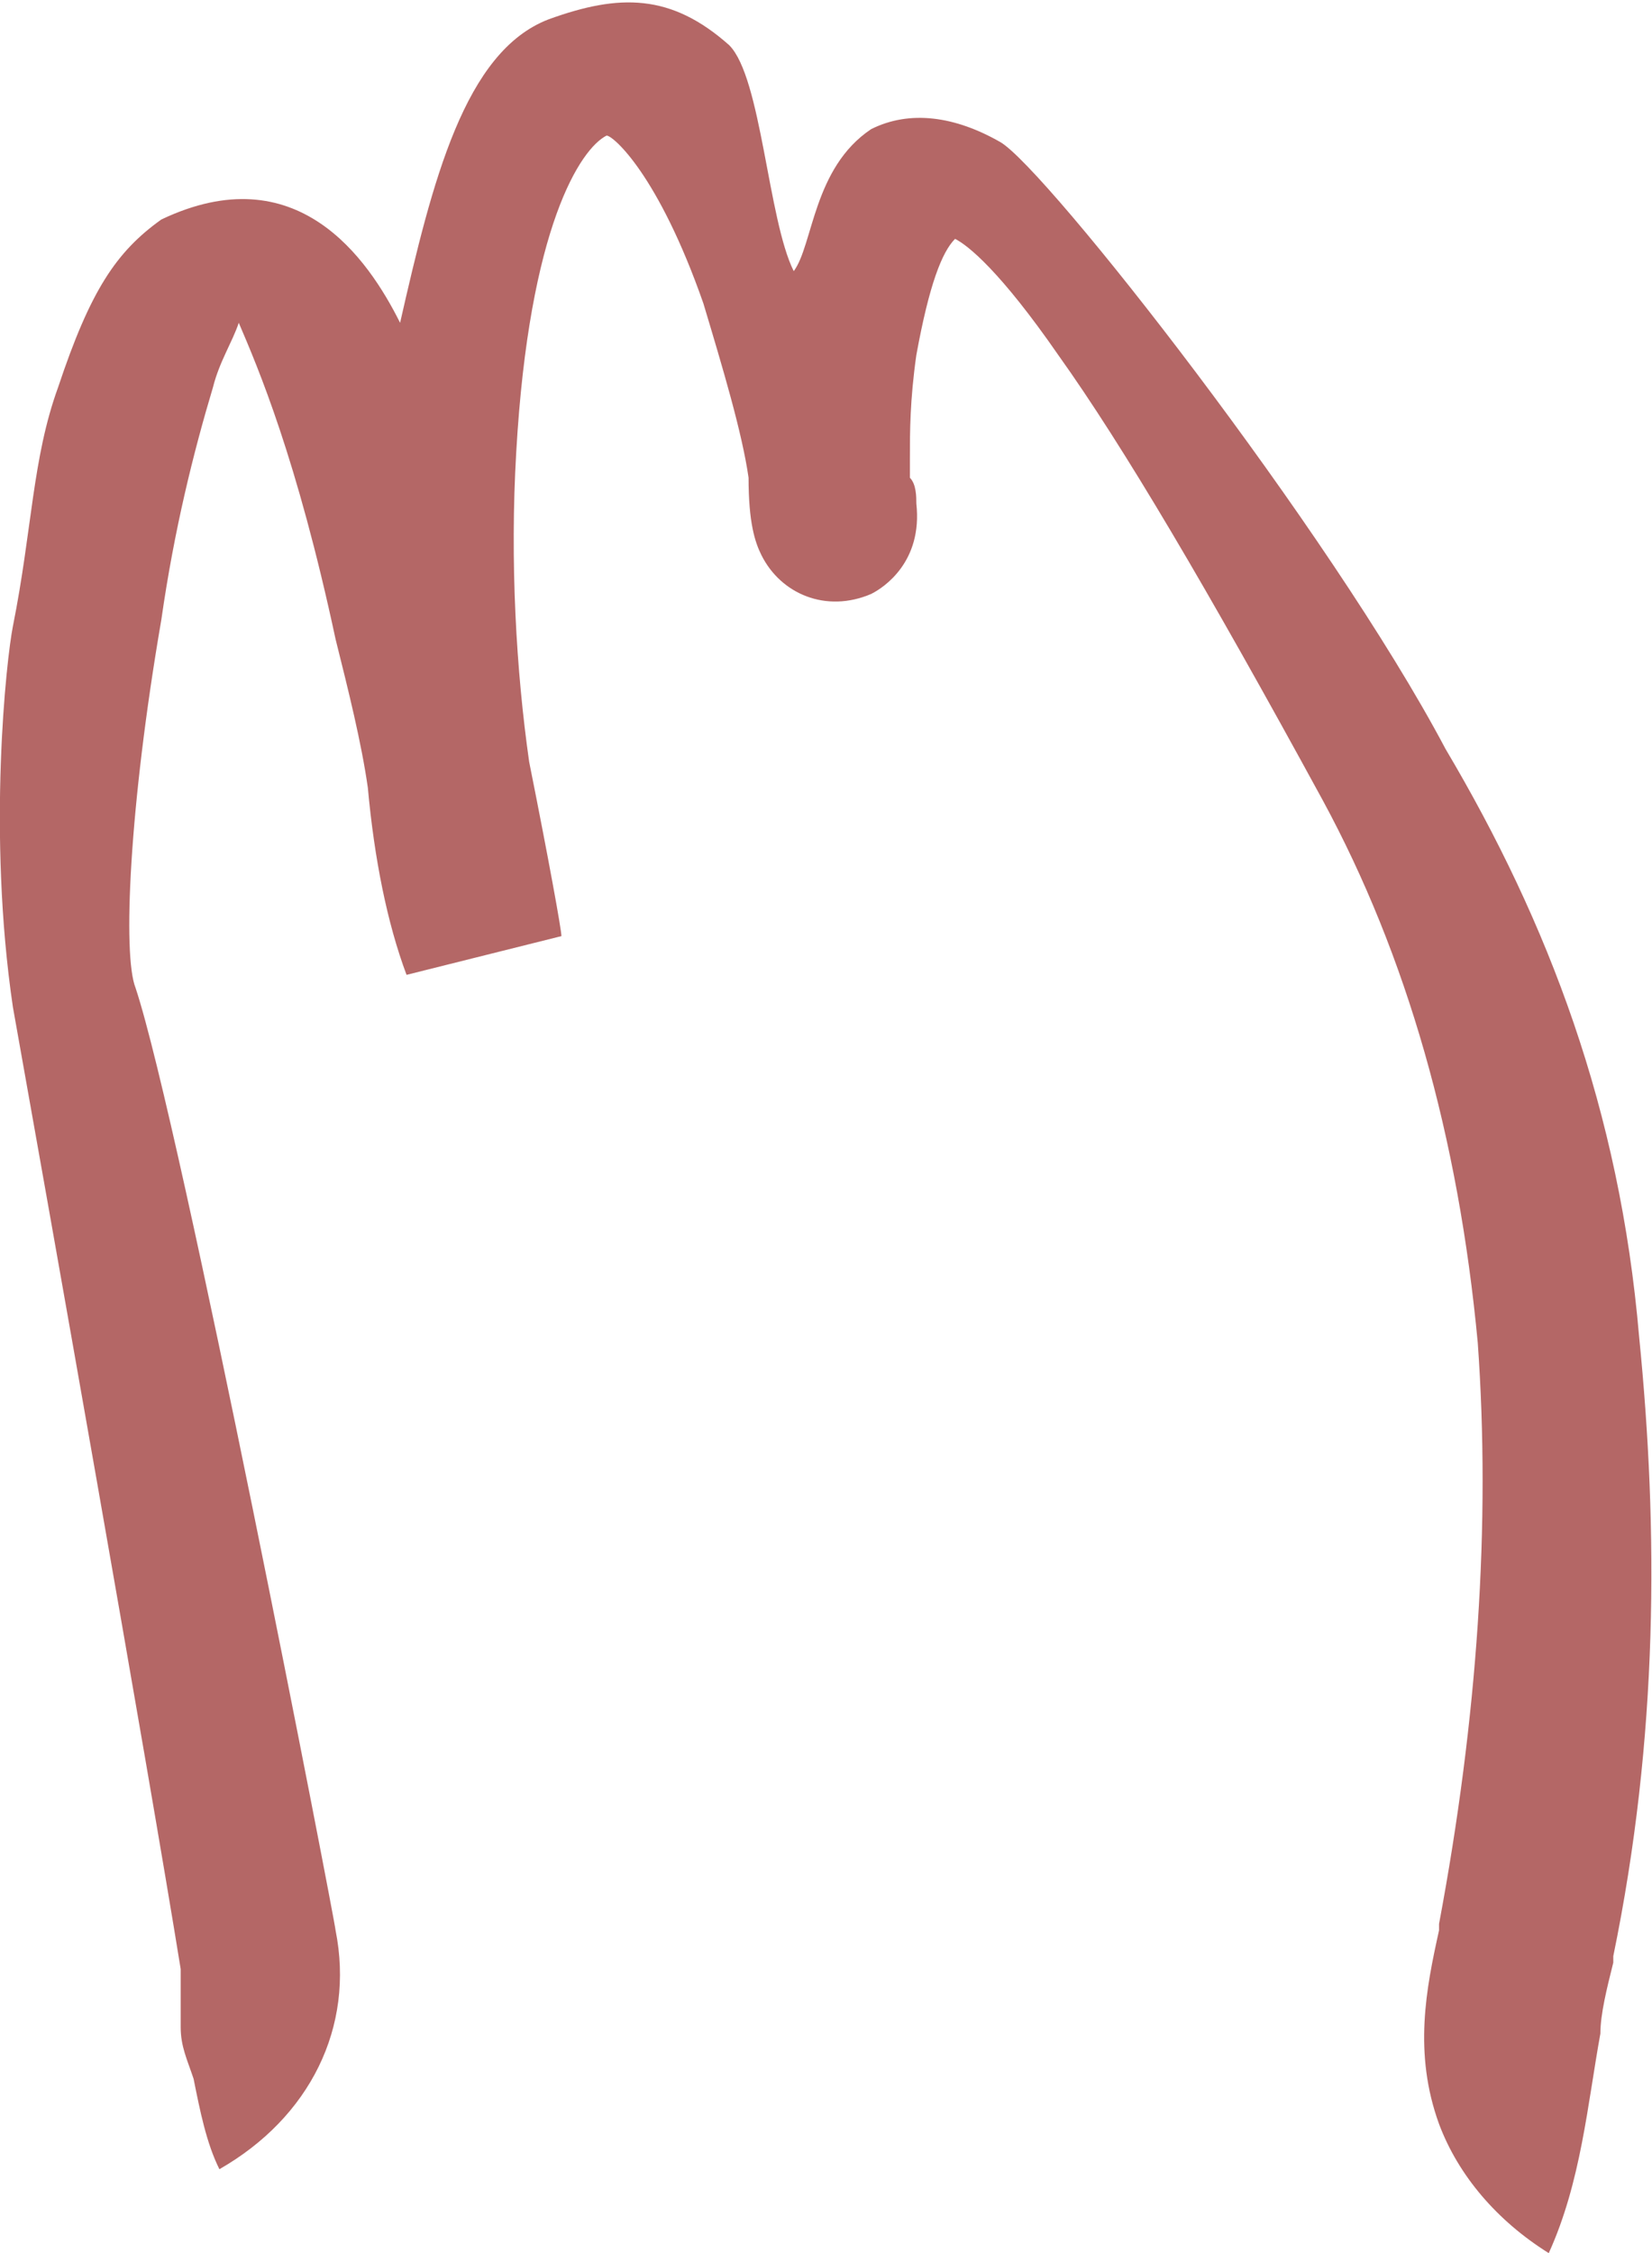<?xml version="1.0" encoding="utf-8"?>
<!-- Generator: Adobe Illustrator 25.3.1, SVG Export Plug-In . SVG Version: 6.00 Build 0)  -->
<svg version="1.1" id="Слой_1" xmlns="http://www.w3.org/2000/svg" xmlns:xlink="http://www.w3.org/1999/xlink" x="0px" y="0px"
	 viewBox="0 0 25.6 34.9" style="enable-background:new 0 0 25.6 34.9;" xml:space="preserve">
<style type="text/css">
	.st0{fill:#B46766;}
</style>
<path class="st0" d="M24.8,31.5c0-0.3,0.1-0.7,0.2-1.1v-0.1c0.7-3.4,0.7-6.6,0.4-9.6c-0.3-3.5-1.4-6.4-3-9.1c-1.8-3.4-6.2-9-6.9-9.4
	c-0.7-0.4-1.4-0.5-2-0.2c-0.9,0.6-0.9,1.8-1.2,2.2c-0.4-0.8-0.5-3-1-3.5c-0.9-0.8-1.7-0.8-2.8-0.4C7.2,0.8,6.7,2.8,6.2,5
	C5.7,4,4.6,2.4,2.5,3.4C1.8,3.9,1.4,4.5,0.9,6C0.5,7.1,0.5,8.2,0.2,9.7c-0.1,0.5-0.4,3.2,0,5.9c0.5,2.8,2.1,11.8,2.6,14.9
	c0,0.1,0,0.2,0,0.3c0,0,0,0.4,0,0.3c0,0.1,0,0.2,0,0.3c0,0.3,0.1,0.5,0.2,0.8c0.1,0.5,0.2,1,0.4,1.4c1.4-0.8,2.1-2.2,1.8-3.7
	c0-0.1-2.4-12.5-3.1-14.6C1.9,14.8,2,12.5,2.5,9.6C2.7,8.2,3,7,3.3,6c0.1-0.4,0.3-0.7,0.4-1C4,5.7,4.6,7.1,5.2,9.9
	c0.2,0.8,0.4,1.6,0.5,2.3c0.1,1.1,0.3,2.1,0.6,2.9l2.4-0.6c0-0.1-0.2-1.2-0.5-2.7C8,10.4,7.9,8.7,8,7c0.2-3.5,1-4.7,1.4-4.9
	c0.1,0,0.8,0.6,1.5,2.6c0.3,1,0.6,2,0.7,2.7c0,0.7,0.1,1,0.2,1.2c0.3,0.6,1,0.9,1.7,0.6c0.2-0.1,0.8-0.5,0.7-1.4
	c0-0.1,0-0.3-0.1-0.4c0-0.1,0-0.2,0-0.3c0-0.4,0-0.9,0.1-1.6c0.2-1.1,0.4-1.6,0.6-1.8c0.2,0.1,0.7,0.5,1.6,1.8
	c1,1.4,2.3,3.6,4.1,6.9c1.3,2.4,2.1,5.2,2.4,8.4c0.2,2.8,0,5.8-0.6,9v0.1c-0.2,0.9-0.4,1.9,0,3c0.3,0.8,0.9,1.5,1.7,2
	C24.5,33.8,24.6,32.6,24.8,31.5z"/>
</svg>
